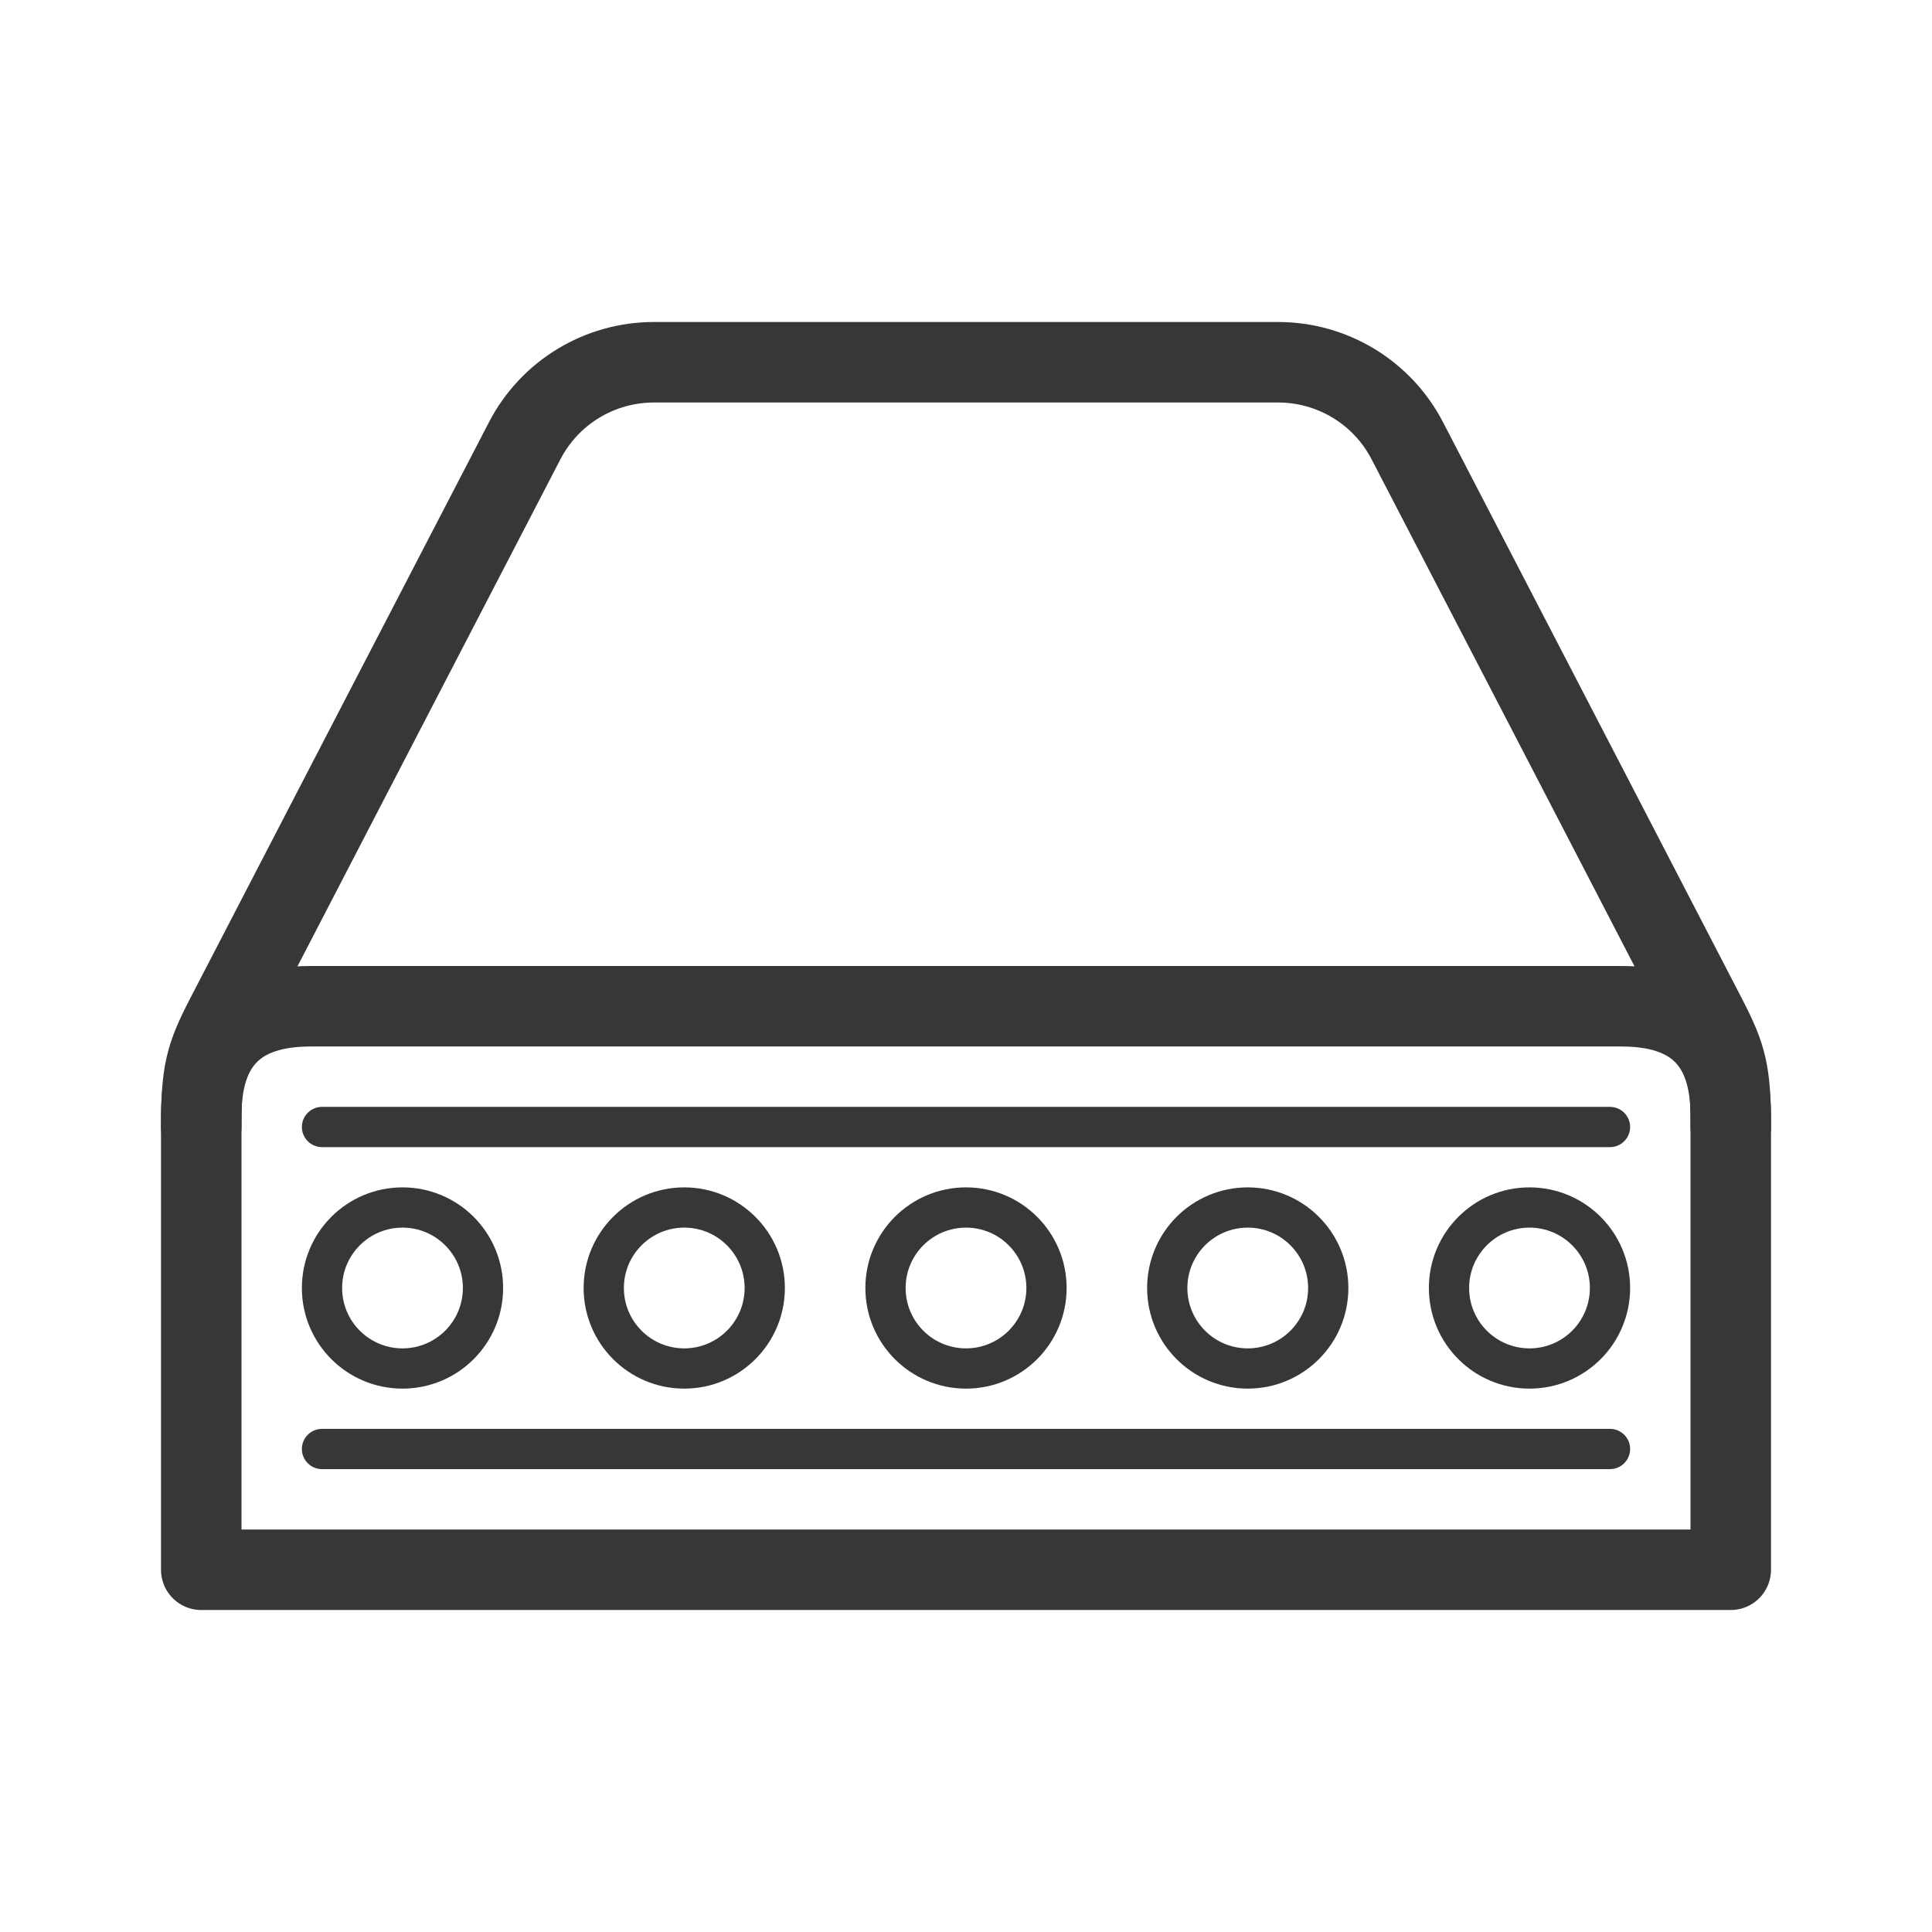<svg width="48" height="48" viewBox="0 0 48 48" fill="none" xmlns="http://www.w3.org/2000/svg">
<path d="M43 39C43 39 15.6 39 5 39M43 39C43 37.794 43 29.524 43 27.714C43 25.905 42.095 25 40.286 25C38.476 25 9.524 25 7.714 25C5.905 25 5 25.905 5 27.714C5 29.524 5 37.794 5 39M43 39L5 39" stroke="#373737" stroke-width="2" stroke-linecap="round" stroke-linejoin="round"/>
<path d="M43 28C43 26.643 42.9 26.259 42.398 25.286C42.008 24.529 37.121 15.107 34.964 10.95C34.342 9.75 33.104 9 31.753 9H16.247C14.896 9 13.658 9.75 13.036 10.95C10.879 15.107 5.992 24.529 5.602 25.286C5.1 26.259 5 26.643 5 28" stroke="#373737" stroke-width="2" stroke-linecap="round" stroke-linejoin="round"/>
<path d="M8 35.5C7.724 35.5 7.5 35.724 7.5 36C7.5 36.276 7.724 36.5 8 36.5V35.5ZM40 36.5C40.276 36.5 40.5 36.276 40.5 36C40.5 35.724 40.276 35.5 40 35.5V36.5ZM8 36.5H40V35.5H8V36.5Z" fill="#373737"/>
<path d="M8 27.5C7.724 27.5 7.5 27.724 7.5 28C7.5 28.276 7.724 28.5 8 28.5V27.5ZM40 28.5C40.276 28.5 40.5 28.276 40.5 28C40.5 27.724 40.276 27.5 40 27.5V28.5ZM8 28.5H40V27.5H8V28.5Z" fill="#373737"/>
<circle cx="10" cy="32" r="2" stroke="#373737"/>
<circle cx="17" cy="32" r="2" stroke="#373737"/>
<circle cx="24" cy="32" r="2" stroke="#373737"/>
<circle cx="31" cy="32" r="2" stroke="#373737"/>
<circle cx="38" cy="32" r="2" stroke="#373737"/>
</svg>
